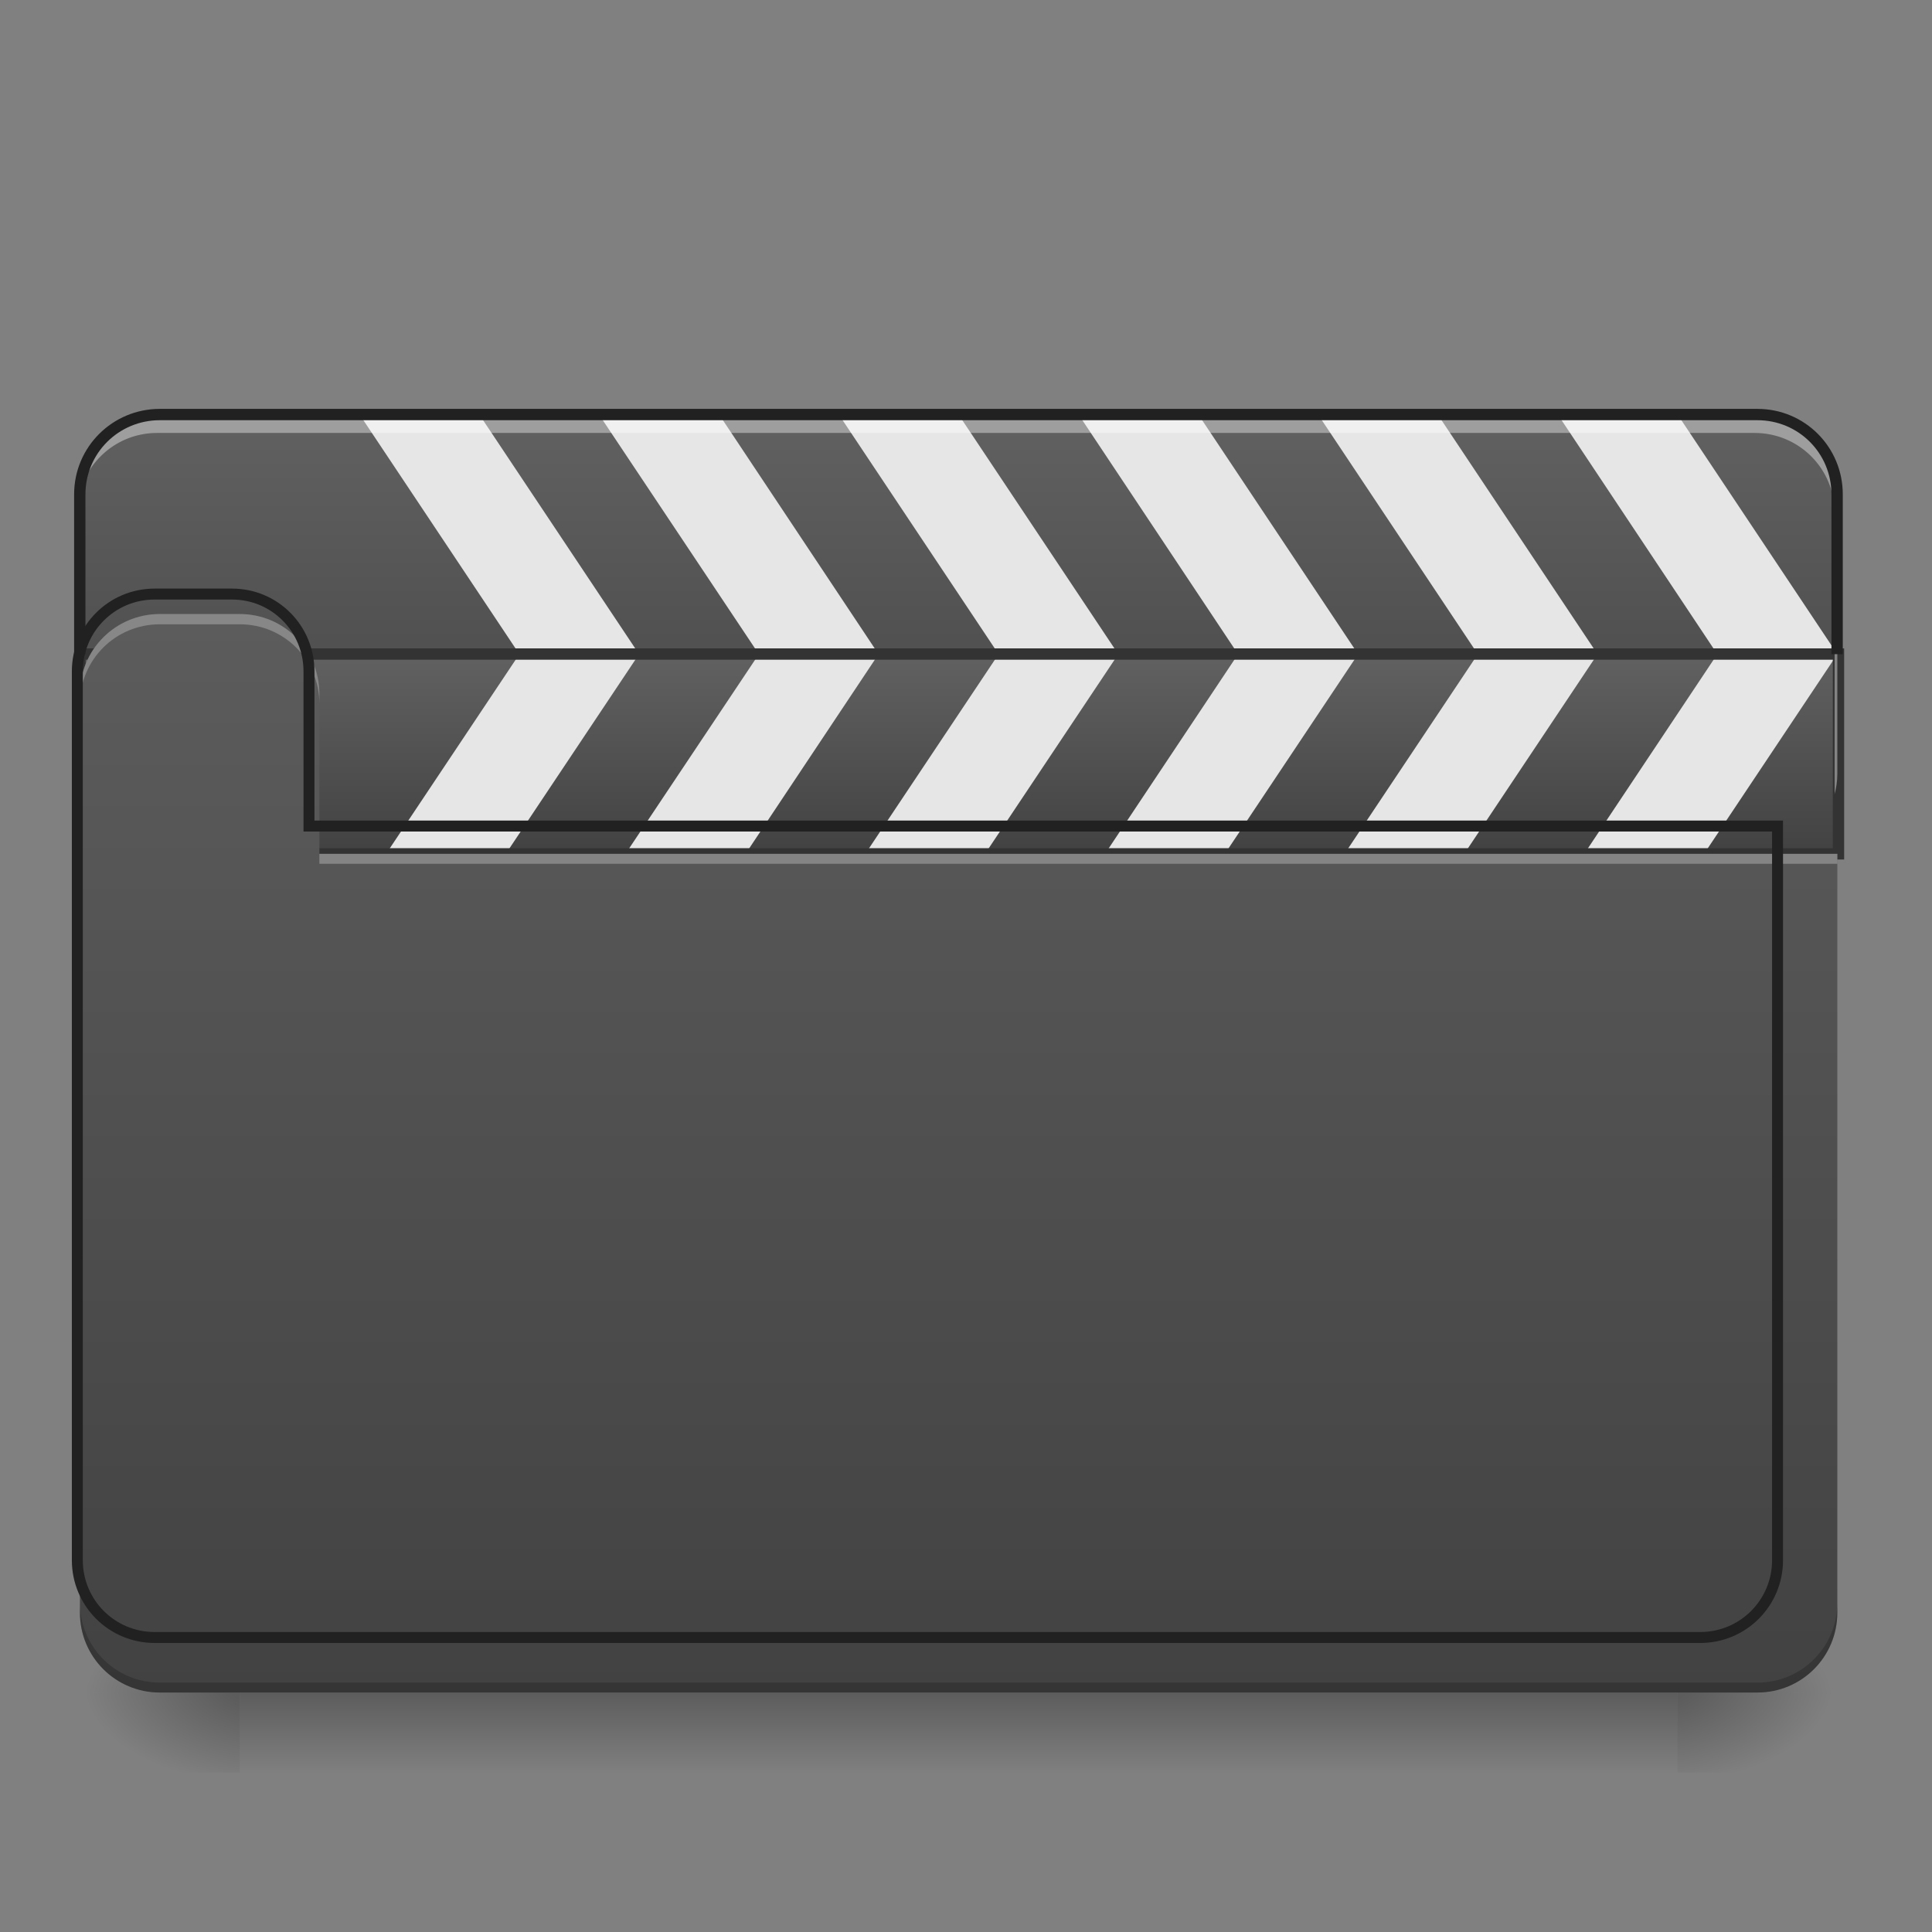 <?xml version="1.0" encoding="UTF-8"?>
<svg xmlns="http://www.w3.org/2000/svg" xmlns:xlink="http://www.w3.org/1999/xlink" width="22pt" height="22pt" viewBox="0 0 22 22" version="1.1">
<rect x="0" y="0" width="22" height="22" fill="#808080" stroke="none"/>
<defs>
<linearGradient id="linear0" gradientUnits="userSpaceOnUse" x1="254" y1="233.5" x2="254" y2="254.667" gradientTransform="matrix(0.043,0,0,0.043,-0,9.239)">
<stop offset="0" style="stop-color:rgb(0%,0%,0%);stop-opacity:0.275;"/>
<stop offset="1" style="stop-color:rgb(0%,0%,0%);stop-opacity:0;"/>
</linearGradient>
<radialGradient id="radial0" gradientUnits="userSpaceOnUse" cx="450.909" cy="189.579" fx="450.909" fy="189.579" r="21.167" gradientTransform="matrix(0,-0.054,-0.097,-0,37.204,43.722)">
<stop offset="0" style="stop-color:rgb(0%,0%,0%);stop-opacity:0.314;"/>
<stop offset="0.222" style="stop-color:rgb(0%,0%,0%);stop-opacity:0.275;"/>
<stop offset="1" style="stop-color:rgb(0%,0%,0%);stop-opacity:0;"/>
</radialGradient>
<radialGradient id="radial1" gradientUnits="userSpaceOnUse" cx="450.909" cy="189.579" fx="450.909" fy="189.579" r="21.167" gradientTransform="matrix(-0,0.054,0.097,0,-15.374,-5.175)">
<stop offset="0" style="stop-color:rgb(0%,0%,0%);stop-opacity:0.314;"/>
<stop offset="0.222" style="stop-color:rgb(0%,0%,0%);stop-opacity:0.275;"/>
<stop offset="1" style="stop-color:rgb(0%,0%,0%);stop-opacity:0;"/>
</radialGradient>
<radialGradient id="radial2" gradientUnits="userSpaceOnUse" cx="450.909" cy="189.579" fx="450.909" fy="189.579" r="21.167" gradientTransform="matrix(-0,-0.054,0.097,-0,-15.374,43.722)">
<stop offset="0" style="stop-color:rgb(0%,0%,0%);stop-opacity:0.314;"/>
<stop offset="0.222" style="stop-color:rgb(0%,0%,0%);stop-opacity:0.275;"/>
<stop offset="1" style="stop-color:rgb(0%,0%,0%);stop-opacity:0;"/>
</radialGradient>
<radialGradient id="radial3" gradientUnits="userSpaceOnUse" cx="450.909" cy="189.579" fx="450.909" fy="189.579" r="21.167" gradientTransform="matrix(0,0.054,-0.097,0,37.204,-5.175)">
<stop offset="0" style="stop-color:rgb(0%,0%,0%);stop-opacity:0.314;"/>
<stop offset="0.222" style="stop-color:rgb(0%,0%,0%);stop-opacity:0.275;"/>
<stop offset="1" style="stop-color:rgb(0%,0%,0%);stop-opacity:0;"/>
</radialGradient>
<linearGradient id="linear1" gradientUnits="userSpaceOnUse" x1="254" y1="-105.167" x2="254" y2="11.25" gradientTransform="matrix(0.043,0,0,0.043,0,9.239)">
<stop offset="0" style="stop-color:rgb(38.039%,38.039%,38.039%);stop-opacity:1;"/>
<stop offset="1" style="stop-color:rgb(25.882%,25.882%,25.882%);stop-opacity:1;"/>
</linearGradient>
<linearGradient id="linear2" gradientUnits="userSpaceOnUse" x1="264.583" y1="-84" x2="264.583" y2="-31.083" gradientTransform="matrix(0.043,0,0,0.043,0,11.058)">
<stop offset="0" style="stop-color:rgb(38.039%,38.039%,38.039%);stop-opacity:1;"/>
<stop offset="1" style="stop-color:rgb(25.882%,25.882%,25.882%);stop-opacity:1;"/>
</linearGradient>
<linearGradient id="linear3" gradientUnits="userSpaceOnUse" x1="275.167" y1="-105.167" x2="275.167" y2="233.5" gradientTransform="matrix(0.043,0,0,0.043,0,9.239)">
<stop offset="0" style="stop-color:rgb(38.039%,38.039%,38.039%);stop-opacity:1;"/>
<stop offset="1" style="stop-color:rgb(25.882%,25.882%,25.882%);stop-opacity:1;"/>
</linearGradient>
</defs>
<g id="surface1">
<path style=" stroke:none;fill-rule:nonzero;fill:url(#linear0);" d="M 2.73 19.273 L 19.102 19.273 L 19.102 20.184 L 2.73 20.184 Z M 2.73 19.273 "/>
<path style=" stroke:none;fill-rule:nonzero;fill:url(#radial0);" d="M 19.102 19.273 L 20.922 19.273 L 20.922 18.363 L 19.102 18.363 Z M 19.102 19.273 "/>
<path style=" stroke:none;fill-rule:nonzero;fill:url(#radial1);" d="M 2.73 19.273 L 0.91 19.273 L 0.91 20.184 L 2.73 20.184 Z M 2.73 19.273 "/>
<path style=" stroke:none;fill-rule:nonzero;fill:url(#radial2);" d="M 2.73 19.273 L 0.91 19.273 L 0.91 18.363 L 2.73 18.363 Z M 2.73 19.273 "/>
<path style=" stroke:none;fill-rule:nonzero;fill:url(#radial3);" d="M 19.102 19.273 L 20.922 19.273 L 20.922 20.184 L 19.102 20.184 Z M 19.102 19.273 "/>
<path style=" stroke:none;fill-rule:nonzero;fill:url(#linear1);" d="M 1.82 4.719 L 20.012 4.719 C 20.512 4.719 20.922 5.129 20.922 5.629 L 20.922 8.812 C 20.922 9.316 20.512 9.723 20.012 9.723 L 1.82 9.723 C 1.316 9.723 0.91 9.316 0.91 8.812 L 0.91 5.629 C 0.91 5.129 1.316 4.719 1.82 4.719 Z M 1.82 4.719 "/>
<path style=" stroke:none;fill-rule:nonzero;fill:url(#linear2);" d="M 0.91 7.449 L 20.922 7.449 L 20.922 9.723 L 0.91 9.723 Z M 0.91 7.449 "/>
<path style=" stroke:none;fill-rule:evenodd;fill:rgb(90.196%,90.196%,90.196%);fill-opacity:1;" d="M 20.922 7.449 L 19.102 10.176 L 17.738 10.176 L 19.555 7.449 Z M 20.922 7.449 "/>
<path style=" stroke:none;fill-rule:evenodd;fill:rgb(90.196%,90.196%,90.196%);fill-opacity:1;" d="M 18.191 7.449 L 16.371 10.176 L 15.008 10.176 L 16.828 7.449 Z M 18.191 7.449 "/>
<path style=" stroke:none;fill-rule:evenodd;fill:rgb(90.196%,90.196%,90.196%);fill-opacity:1;" d="M 15.465 7.449 L 13.645 10.176 L 12.281 10.176 L 14.098 7.449 Z M 15.465 7.449 "/>
<path style=" stroke:none;fill-rule:evenodd;fill:rgb(90.196%,90.196%,90.196%);fill-opacity:1;" d="M 12.734 7.449 L 10.914 10.176 L 9.551 10.176 L 11.371 7.449 Z M 12.734 7.449 "/>
<path style=" stroke:none;fill-rule:evenodd;fill:rgb(90.196%,90.196%,90.196%);fill-opacity:1;" d="M 10.004 7.449 L 8.188 10.176 L 6.82 10.176 L 8.641 7.449 Z M 10.004 7.449 "/>
<path style=" stroke:none;fill-rule:evenodd;fill:rgb(90.196%,90.196%,90.196%);fill-opacity:1;" d="M 7.277 7.449 L 5.457 10.176 L 4.094 10.176 L 5.914 7.449 Z M 7.277 7.449 "/>
<path style=" stroke:none;fill-rule:evenodd;fill:rgb(90.196%,90.196%,90.196%);fill-opacity:1;" d="M 4.094 4.719 L 5.914 7.449 L 7.277 7.449 L 5.457 4.719 Z M 4.094 4.719 "/>
<path style=" stroke:none;fill-rule:evenodd;fill:rgb(90.196%,90.196%,90.196%);fill-opacity:1;" d="M 6.82 4.719 L 8.641 7.449 L 10.004 7.449 L 8.188 4.719 Z M 6.82 4.719 "/>
<path style=" stroke:none;fill-rule:evenodd;fill:rgb(90.196%,90.196%,90.196%);fill-opacity:1;" d="M 9.551 4.719 L 11.371 7.449 L 12.734 7.449 L 10.914 4.719 Z M 9.551 4.719 "/>
<path style=" stroke:none;fill-rule:evenodd;fill:rgb(90.196%,90.196%,90.196%);fill-opacity:1;" d="M 12.281 4.719 L 14.098 7.449 L 15.465 7.449 L 13.645 4.719 Z M 12.281 4.719 "/>
<path style=" stroke:none;fill-rule:evenodd;fill:rgb(90.196%,90.196%,90.196%);fill-opacity:1;" d="M 15.008 4.719 L 16.828 7.449 L 18.191 7.449 L 16.371 4.719 Z M 15.008 4.719 "/>
<path style=" stroke:none;fill-rule:evenodd;fill:rgb(90.196%,90.196%,90.196%);fill-opacity:1;" d="M 17.738 4.719 L 19.555 7.449 L 20.922 7.449 L 19.102 4.719 Z M 17.738 4.719 "/>
<path style="fill:none;stroke-width:3;stroke-linecap:round;stroke-linejoin:miter;stroke:rgb(20%,20%,20%);stroke-opacity:1;stroke-miterlimit:4;" d="M 21.18 -41.653 L 486.863 -41.653 L 486.863 11.251 L 21.18 11.251 Z M 21.18 -41.653 " transform="matrix(0.043,0,0,0.043,0,9.239)"/>
<path style=" stroke:none;fill-rule:nonzero;fill:url(#linear3);" d="M 1.82 6.992 C 1.316 6.992 0.91 7.398 0.91 7.902 L 0.91 18.363 C 0.91 18.867 1.316 19.273 1.82 19.273 L 20.012 19.273 C 20.516 19.273 20.922 18.867 20.922 18.363 L 20.922 9.723 L 3.637 9.723 L 3.637 7.902 C 3.637 7.398 3.234 6.992 2.73 6.992 Z M 1.82 6.992 "/>
<path style=" stroke:none;fill-rule:nonzero;fill:rgb(0%,0%,0%);fill-opacity:0.196;" d="M 1.82 19.273 C 1.316 19.273 0.91 18.867 0.91 18.363 L 0.91 18.25 C 0.91 18.754 1.316 19.16 1.82 19.16 L 20.012 19.16 C 20.516 19.16 20.922 18.754 20.922 18.25 L 20.922 18.363 C 20.922 18.867 20.516 19.273 20.012 19.273 Z M 1.82 19.273 "/>
<path style=" stroke:none;fill-rule:nonzero;fill:rgb(64.706%,64.706%,64.706%);fill-opacity:0.588;" d="M 1.82 6.992 C 1.316 6.992 0.91 7.398 0.91 7.902 L 0.91 8.016 C 0.91 7.512 1.316 7.109 1.82 7.109 L 2.73 7.109 C 3.234 7.109 3.637 7.512 3.637 8.016 L 3.637 7.902 C 3.637 7.398 3.234 6.992 2.73 6.992 Z M 3.637 9.723 L 3.637 9.836 L 20.922 9.836 L 20.922 9.723 Z M 3.637 9.723 "/>
<path style="fill:none;stroke-width:11.339;stroke-linecap:round;stroke-linejoin:miter;stroke:rgb(12.941%,12.941%,12.941%);stroke-opacity:1;stroke-miterlimit:4;" d="M 160.099 614.974 C 115.78 614.974 80.05 650.704 80.05 695.023 L 80.05 1615.078 C 80.05 1659.398 115.78 1695.128 160.099 1695.128 L 1760.061 1695.128 C 1804.38 1695.128 1840.111 1659.398 1840.111 1615.078 L 1840.111 855.122 L 319.855 855.122 L 319.855 695.023 C 319.855 650.704 284.468 614.974 240.149 614.974 Z M 160.099 614.974 " transform="matrix(0.011,0,0,0.011,0,0)"/>
<path style=" stroke:none;fill-rule:nonzero;fill:rgb(100%,100%,100%);fill-opacity:0.392;" d="M 1.82 4.719 C 1.324 4.719 0.926 5.109 0.91 5.602 C 1.016 5.215 1.367 4.93 1.789 4.93 L 19.98 4.93 C 20.484 4.93 20.891 5.336 20.891 5.84 L 20.891 9.023 C 20.891 9.035 20.891 9.043 20.887 9.055 C 20.91 8.977 20.922 8.898 20.922 8.812 L 20.922 5.629 C 20.922 5.125 20.516 4.719 20.012 4.719 Z M 1.82 4.719 "/>
<path style=" stroke:none;fill-rule:nonzero;fill:rgb(12.941%,12.941%,12.941%);fill-opacity:1;" d="M 1.82 4.656 C 1.281 4.656 0.844 5.09 0.844 5.629 L 0.844 7.449 L 0.973 7.449 L 0.973 5.629 C 0.973 5.16 1.352 4.785 1.82 4.785 L 20.012 4.785 C 20.48 4.785 20.855 5.16 20.855 5.629 L 20.855 7.449 L 20.984 7.449 L 20.984 5.629 C 20.984 5.09 20.551 4.656 20.012 4.656 Z M 1.82 4.656 "/>
</g>
</svg>
